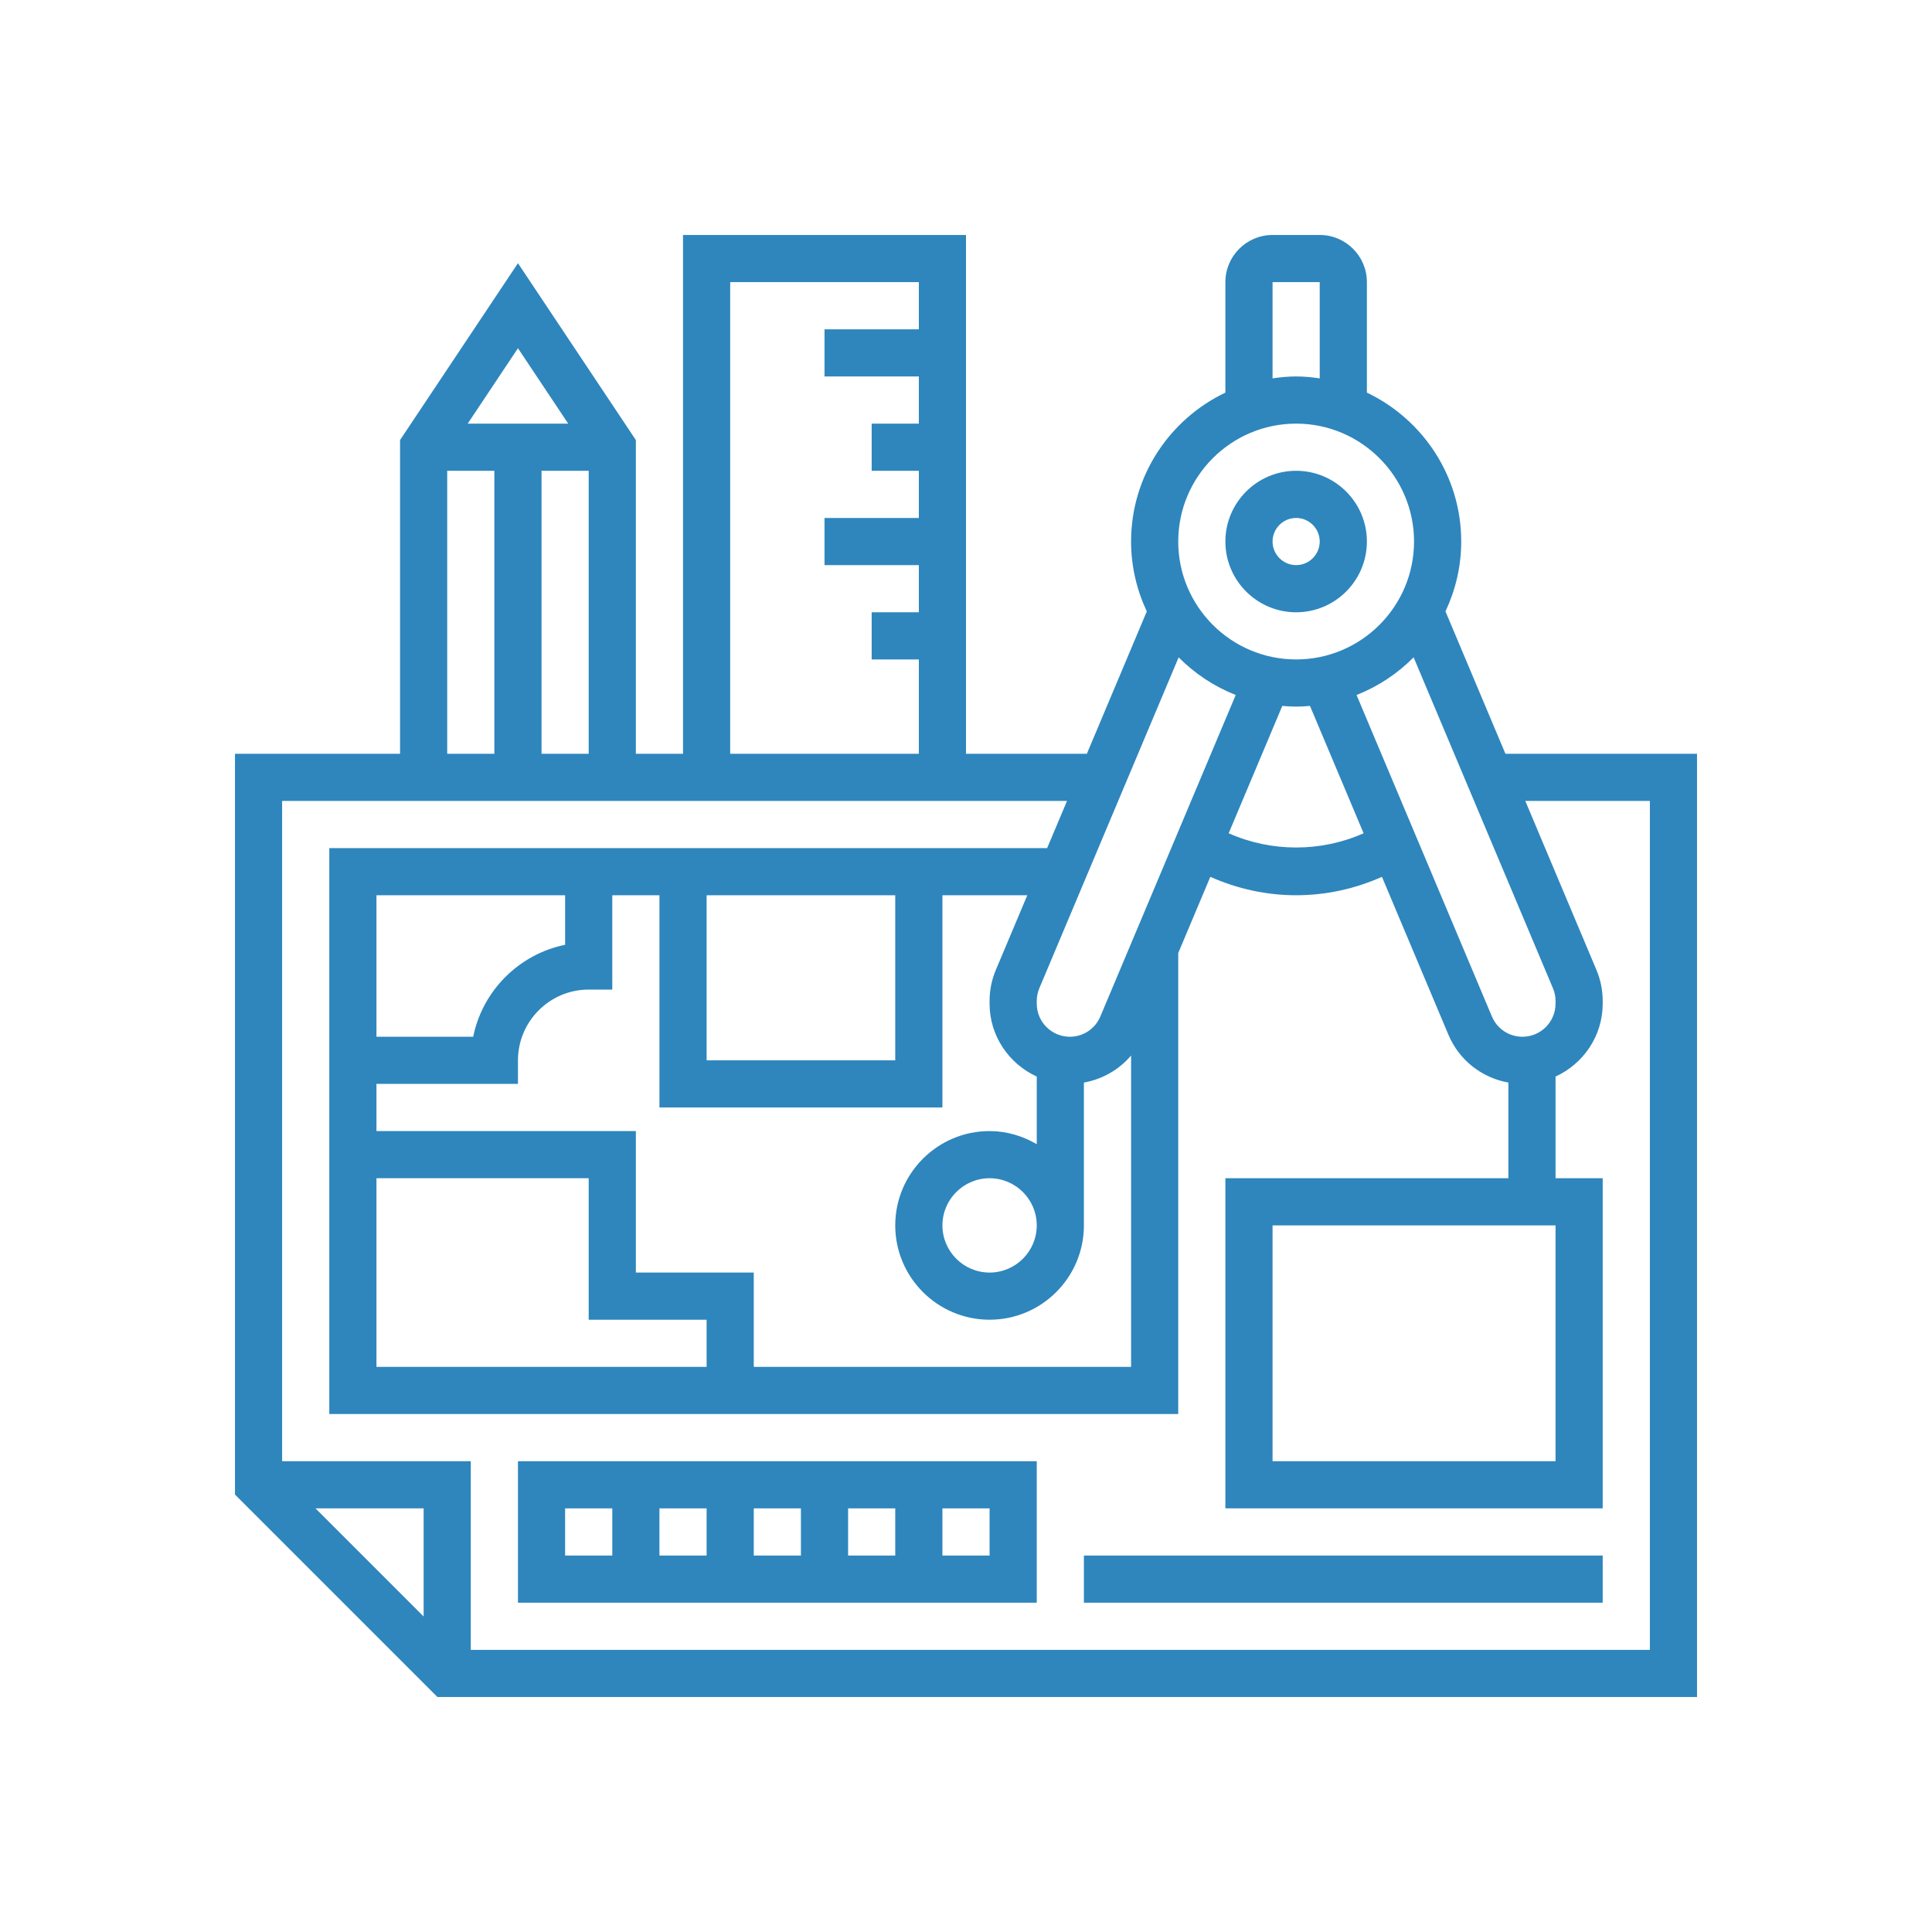 <?xml version="1.0" encoding="UTF-8"?> <svg xmlns="http://www.w3.org/2000/svg" xmlns:xlink="http://www.w3.org/1999/xlink" width="74px" height="74px" viewBox="0 0 74 74"><!-- Generator: Sketch 60 (88103) - https://sketch.com --><title>Model-Building</title><desc>Created with Sketch.</desc><g id="Model-Building" stroke="none" stroke-width="1" fill="none" fill-rule="evenodd"><g id="model" transform="translate(9, 9)" fill="#2E86BD" fill-rule="nonzero"><path d="M40.645,14.452 C42.139,14.452 43.355,13.236 43.355,11.742 C43.355,10.248 42.139,9.032 40.645,9.032 C39.151,9.032 37.935,10.248 37.935,11.742 C37.935,13.236 39.151,14.452 40.645,14.452 Z M40.645,10.839 C41.143,10.839 41.548,11.244 41.548,11.742 C41.548,12.239 41.143,12.645 40.645,12.645 C40.148,12.645 39.742,12.239 39.742,11.742 C39.742,11.244 40.148,10.839 40.645,10.839 Z" id="Shape"></path><path d="M48.661,19.871 L46.365,14.418 C46.747,13.604 46.968,12.699 46.968,11.742 C46.968,9.226 45.487,7.055 43.355,6.038 L43.355,1.806 C43.355,0.81 42.545,0 41.548,0 L39.742,0 C38.746,0 37.935,0.81 37.935,1.806 L37.935,6.038 C35.803,7.055 34.323,9.226 34.323,11.742 C34.323,12.699 34.543,13.604 34.925,14.418 L32.629,19.871 L28,19.871 L28,0 L17.161,0 L17.161,19.871 L15.355,19.871 L15.355,7.855 L10.839,1.081 L6.323,7.855 L6.323,19.871 L0,19.871 L0,48.245 L7.755,56 L56,56 L56,19.871 L48.661,19.871 Z M50.481,28.851 C50.547,29.006 50.581,29.171 50.581,29.341 L50.581,29.441 C50.581,30.141 50.012,30.71 49.313,30.71 C48.801,30.71 48.342,30.405 48.144,29.935 L42.959,17.62 C43.787,17.293 44.53,16.8 45.145,16.177 L50.481,28.851 Z M50.581,37.935 L50.581,46.968 L39.742,46.968 L39.742,37.935 L50.581,37.935 Z M40.645,18.065 C40.824,18.065 41,18.053 41.175,18.038 L43.229,22.916 C41.597,23.643 39.693,23.643 38.061,22.916 L40.115,18.038 C40.29,18.053 40.466,18.065 40.645,18.065 L40.645,18.065 Z M39.742,1.806 L41.548,1.806 L41.548,5.492 C41.252,5.449 40.952,5.419 40.645,5.419 C40.338,5.419 40.038,5.449 39.742,5.492 L39.742,1.806 Z M40.645,7.226 C43.135,7.226 45.161,9.252 45.161,11.742 C45.161,14.232 43.135,16.258 40.645,16.258 C38.155,16.258 36.129,14.232 36.129,11.742 C36.129,9.252 38.155,7.226 40.645,7.226 Z M38.331,17.62 L33.145,29.935 C32.948,30.405 32.489,30.71 31.978,30.71 C31.279,30.71 30.71,30.141 30.71,29.442 L30.71,29.342 C30.71,29.172 30.743,29.007 30.809,28.851 L36.145,16.178 C36.76,16.8 37.504,17.293 38.331,17.62 L38.331,17.62 Z M5.419,36.129 L13.548,36.129 L13.548,41.548 L18.065,41.548 L18.065,43.355 L5.419,43.355 L5.419,36.129 Z M15.355,39.742 L15.355,34.323 L5.419,34.323 L5.419,32.516 L10.839,32.516 L10.839,31.613 C10.839,30.119 12.055,28.903 13.548,28.903 L14.452,28.903 L14.452,25.29 L16.258,25.29 L16.258,33.419 L27.097,33.419 L27.097,25.29 L30.348,25.29 L29.144,28.148 C28.984,28.527 28.903,28.928 28.903,29.341 L28.903,29.441 C28.903,30.683 29.648,31.749 30.71,32.234 L30.71,34.825 C30.176,34.514 29.564,34.323 28.903,34.323 C26.911,34.323 25.29,35.943 25.29,37.935 C25.29,39.928 26.911,41.548 28.903,41.548 C30.896,41.548 32.516,39.928 32.516,37.935 L32.516,32.464 C33.225,32.338 33.863,31.972 34.323,31.429 L34.323,43.355 L19.871,43.355 L19.871,39.742 L15.355,39.742 Z M5.419,30.71 L5.419,25.29 L12.645,25.29 L12.645,27.188 C10.878,27.548 9.483,28.943 9.124,30.71 L5.419,30.71 Z M18.065,25.29 L25.29,25.29 L25.29,31.613 L18.065,31.613 L18.065,25.29 Z M30.71,37.935 C30.71,38.932 29.9,39.742 28.903,39.742 C27.907,39.742 27.097,38.932 27.097,37.935 C27.097,36.939 27.907,36.129 28.903,36.129 C29.9,36.129 30.71,36.939 30.71,37.935 Z M18.968,1.806 L26.194,1.806 L26.194,3.613 L22.581,3.613 L22.581,5.419 L26.194,5.419 L26.194,7.226 L24.387,7.226 L24.387,9.032 L26.194,9.032 L26.194,10.839 L22.581,10.839 L22.581,12.645 L26.194,12.645 L26.194,14.452 L24.387,14.452 L24.387,16.258 L26.194,16.258 L26.194,19.871 L18.968,19.871 L18.968,1.806 Z M11.742,19.871 L11.742,9.032 L13.548,9.032 L13.548,19.871 L11.742,19.871 Z M12.764,7.226 L8.914,7.226 L10.839,4.338 L12.764,7.226 Z M8.129,9.032 L9.935,9.032 L9.935,19.871 L8.129,19.871 L8.129,9.032 Z M7.226,52.916 L3.084,48.774 L7.226,48.774 L7.226,52.916 Z M54.194,54.194 L9.032,54.194 L9.032,46.968 L1.806,46.968 L1.806,21.677 L31.869,21.677 L31.108,23.484 L3.613,23.484 L3.613,45.161 L36.129,45.161 L36.129,27.504 L37.358,24.585 C38.393,25.046 39.512,25.29 40.645,25.29 C41.779,25.29 42.897,25.046 43.932,24.585 L46.479,30.635 C46.889,31.608 47.759,32.284 48.774,32.464 L48.774,36.129 L37.935,36.129 L37.935,48.774 L52.387,48.774 L52.387,36.129 L50.581,36.129 L50.581,32.234 C51.643,31.749 52.387,30.683 52.387,29.441 L52.387,29.341 C52.387,28.928 52.306,28.527 52.146,28.148 L49.422,21.677 L54.194,21.677 L54.194,54.194 Z" id="Shape"></path><path d="M10.839,52.387 L30.71,52.387 L30.71,46.968 L10.839,46.968 L10.839,52.387 Z M21.677,50.581 L19.871,50.581 L19.871,48.774 L21.677,48.774 L21.677,50.581 Z M23.484,48.774 L25.29,48.774 L25.29,50.581 L23.484,50.581 L23.484,48.774 Z M18.065,50.581 L16.258,50.581 L16.258,48.774 L18.065,48.774 L18.065,50.581 Z M28.903,50.581 L27.097,50.581 L27.097,48.774 L28.903,48.774 L28.903,50.581 Z M12.645,48.774 L14.452,48.774 L14.452,50.581 L12.645,50.581 L12.645,48.774 Z" id="Shape"></path><polygon id="Path" points="32.516 50.581 52.387 50.581 52.387 52.387 32.516 52.387"></polygon></g></g></svg> 
